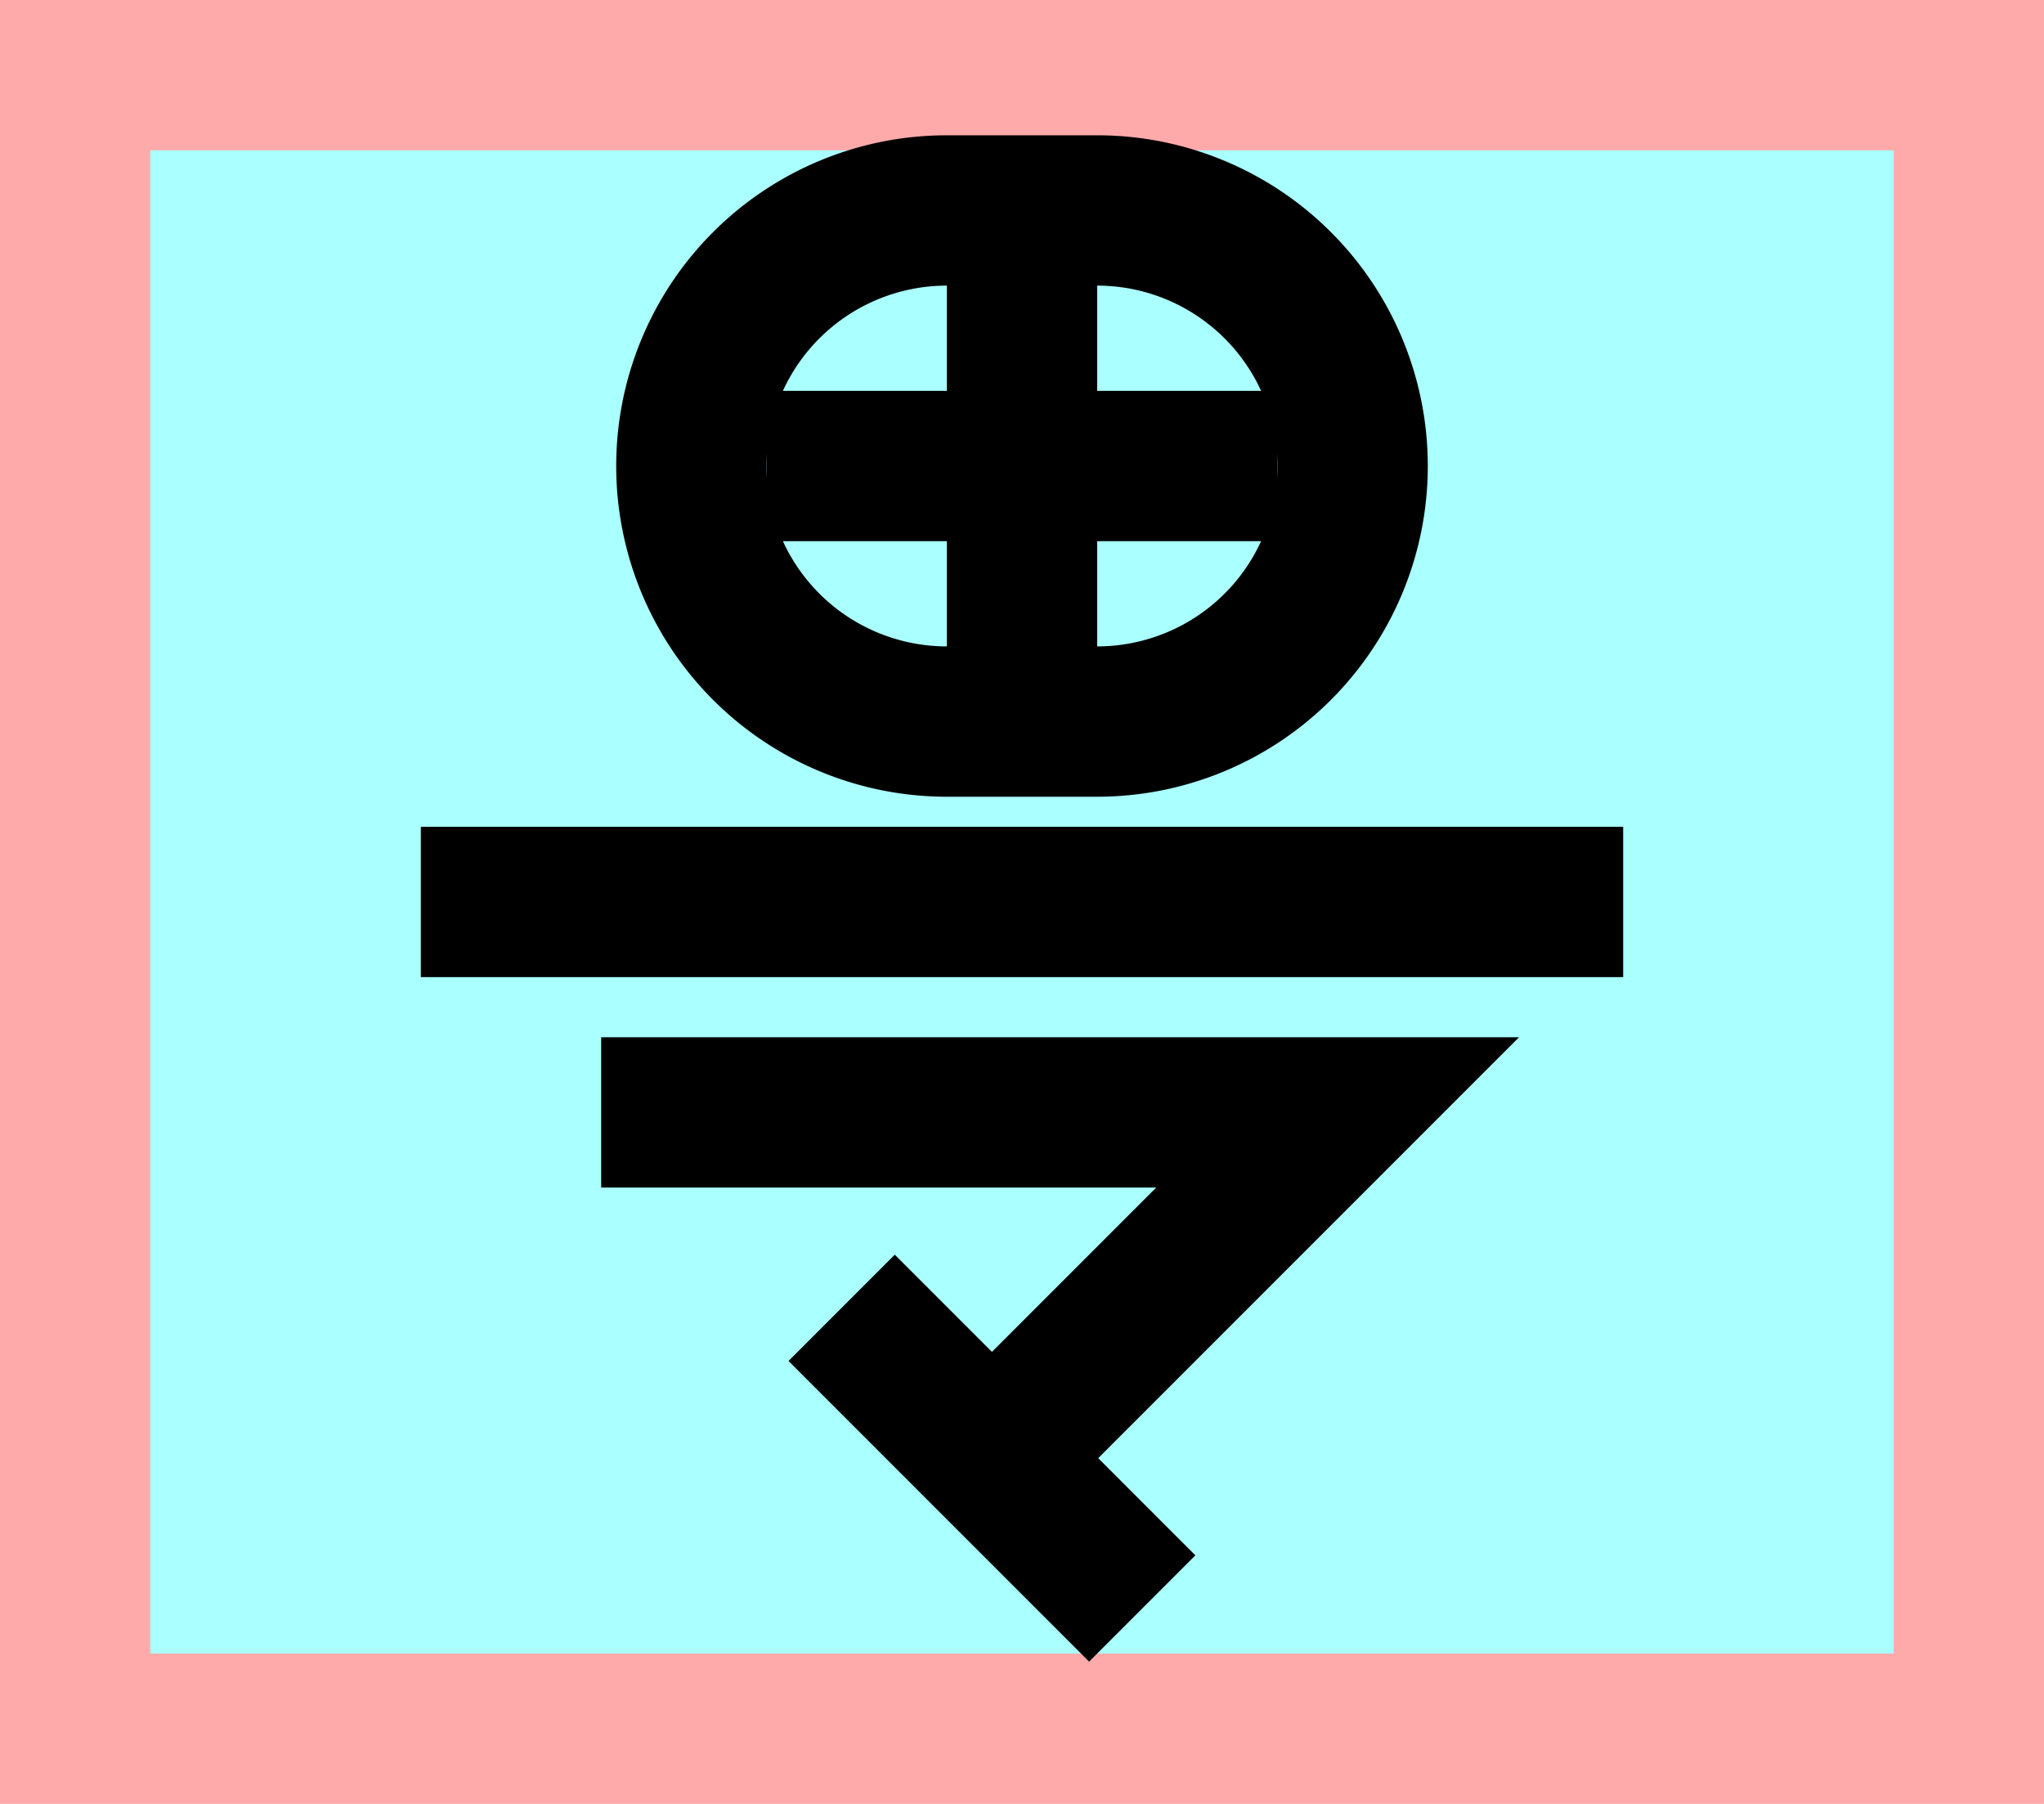 <?xml version="1.0" encoding="UTF-8"?>
<svg width="136mm" height="120mm" version="1.1" viewBox="0 0 136 120" xmlns="http://www.w3.org/2000/svg">
    <path fill="#faa" d="m0 0 h136v120h-136" />
    <path fill="#aff" d="m10 10 h116 v 100 h-116 z" />
    <g stroke="#000" stroke-width="10" fill="none">
        <g id="glyph">
            <path d="m51 31h34"></path>
            <path d="m68 14h-5a17 17 0 0 0 0 34h10a17 17 0 0 0 0 -34h-5"></path>
            <path d="m68 14 v34"></path>
            <path d="m28 60h80"></path>
            <path d="m40 74l49 0-23 23"></path>
            <path d="m56 87l20 20"></path>
        </g>
    </g>
</svg>